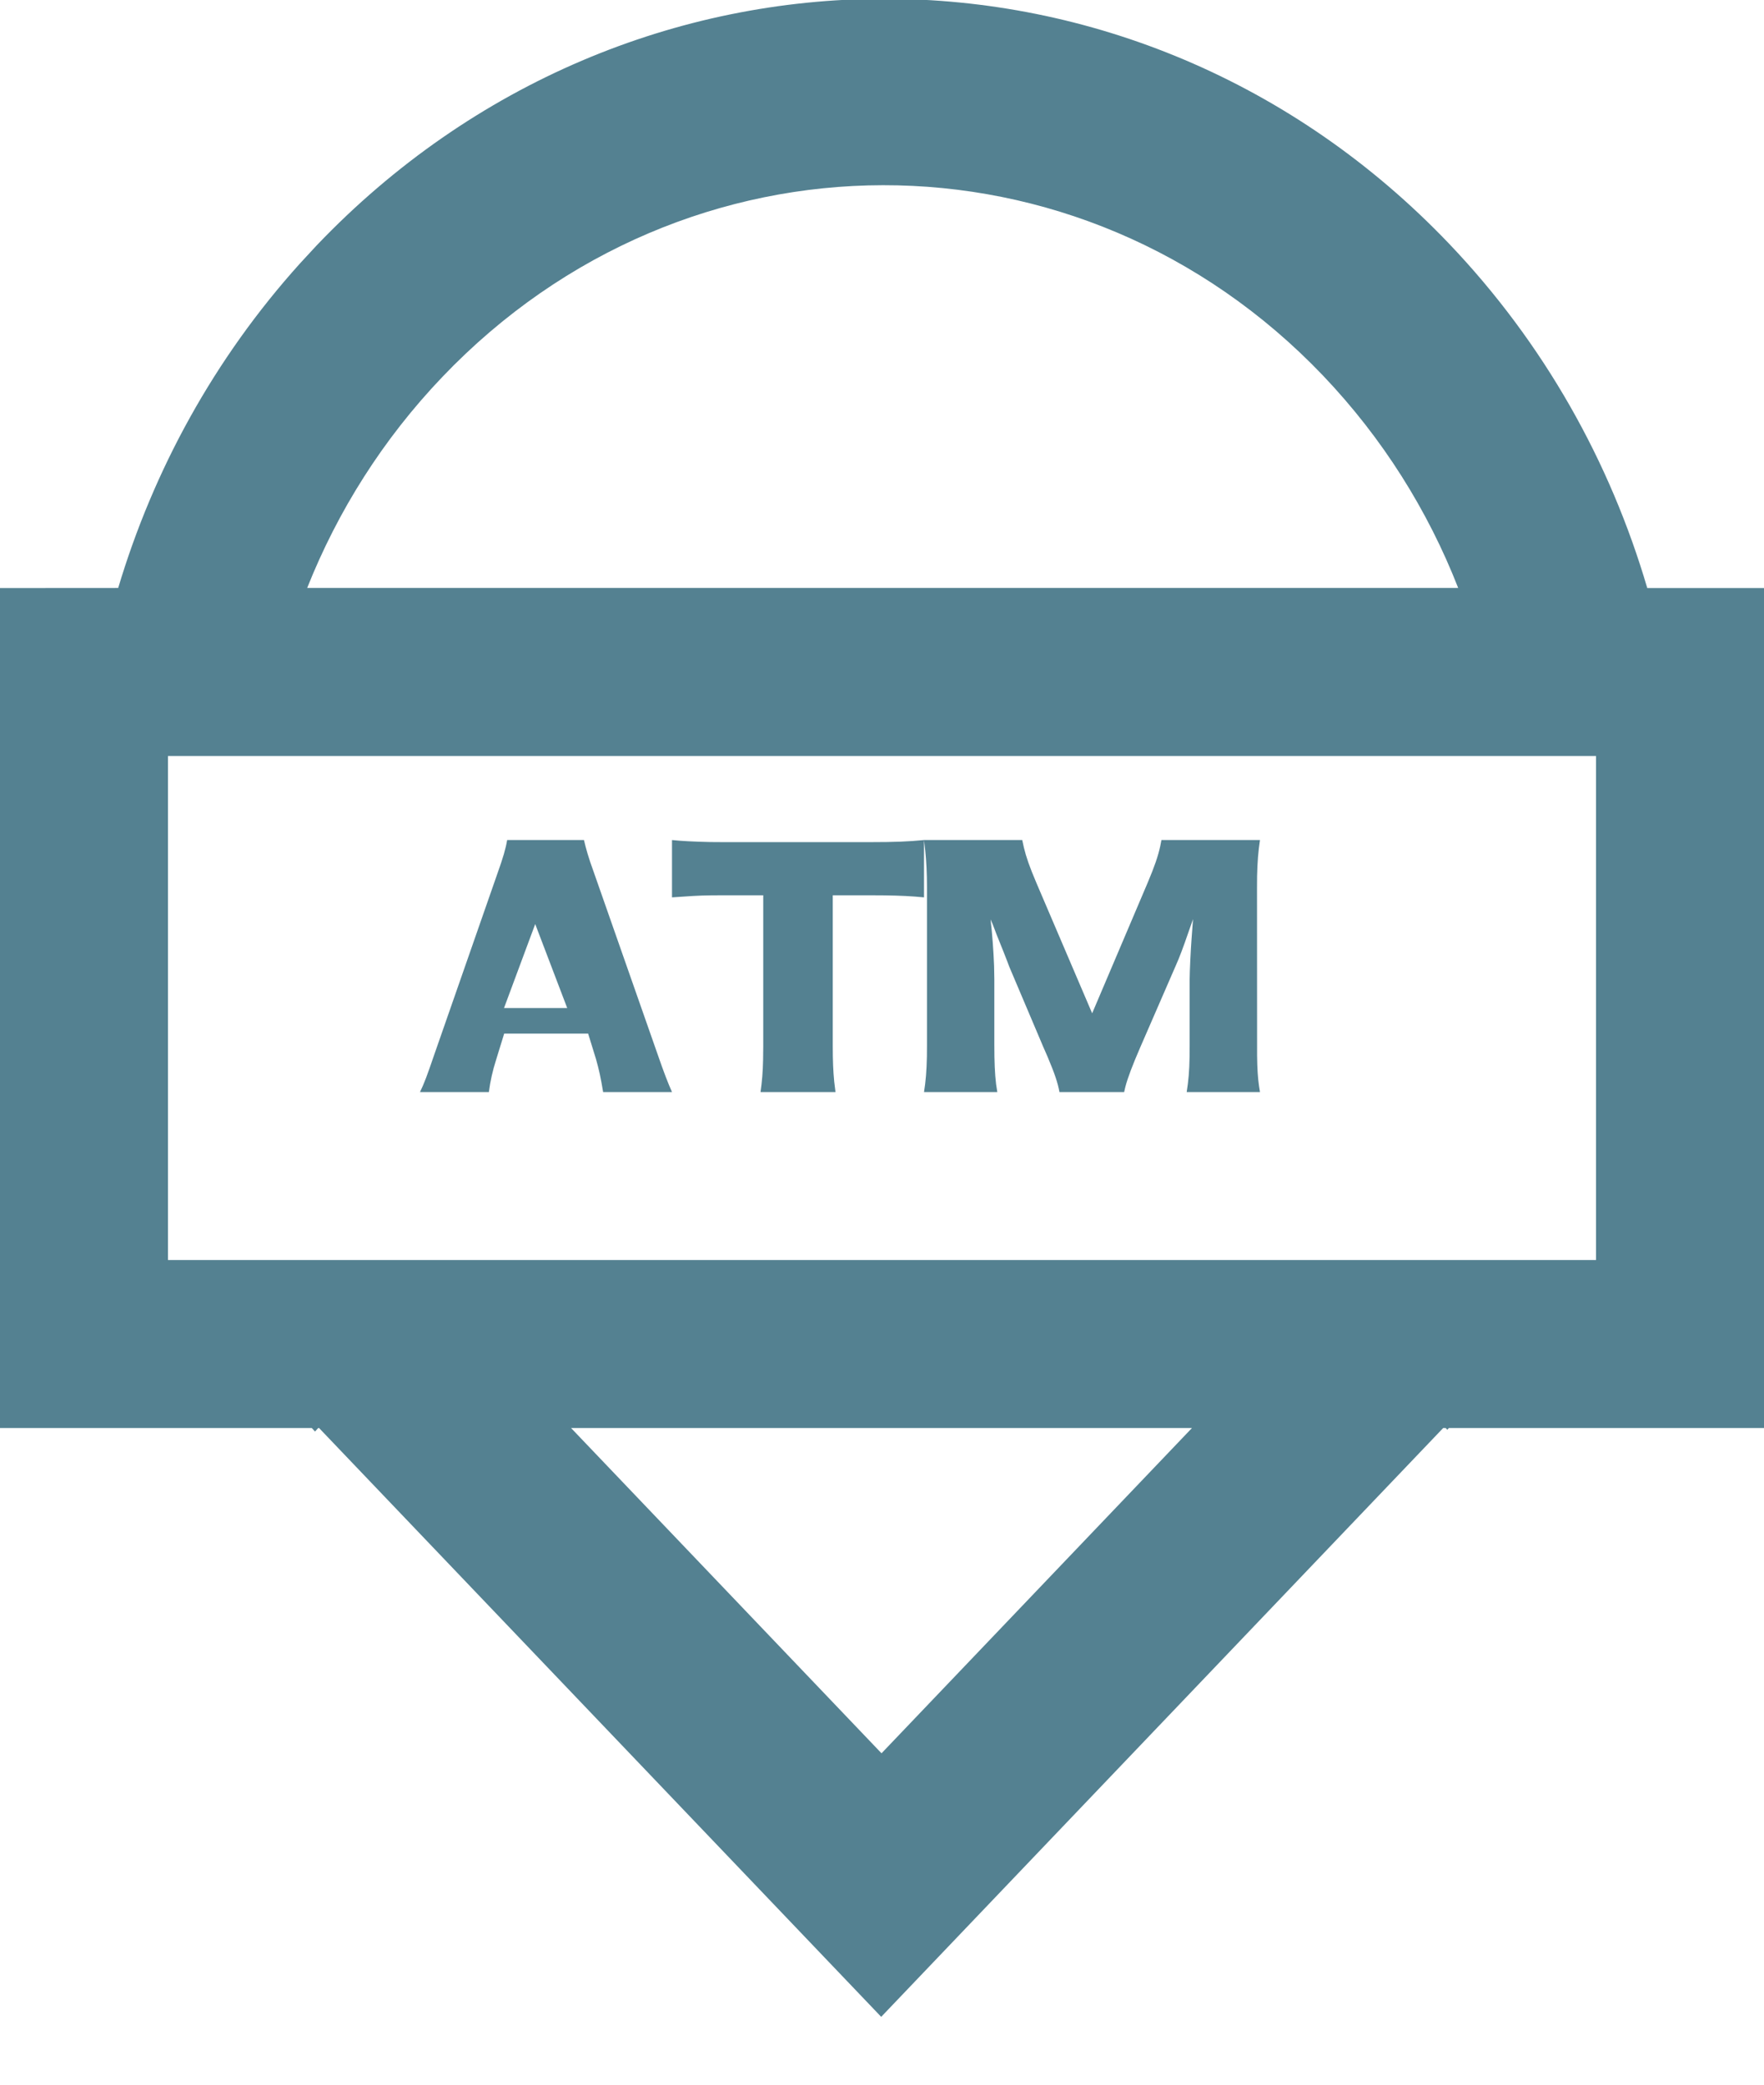 <?xml version="1.0" encoding="UTF-8"?>
<svg width="22px" height="26px" viewBox="0 0 22 26" version="1.1" xmlns="http://www.w3.org/2000/svg" xmlns:xlink="http://www.w3.org/1999/xlink">
    <!-- Generator: Sketch 57.1 (83088) - https://sketch.com -->
    <title>Combined Shape</title>
    <desc>Created with Sketch.</desc>
    <g id="首页" stroke="none" stroke-width="1" fill="none" fill-rule="evenodd">
        <g id="2-首页长图" transform="translate(-104, -282)" fill="#548191" fill-rule="nonzero">
            <g id="分组-6" transform="translate(28, 281)">
                <g id="WD" transform="translate(59, 0)">
                    <g id="分组-5">
                        <g id="分组-10">
                            <path d="M35.071,4.038 C36.258,5.282 37.082,6.761 37.544,8.334 L39,8.334 L39,18.81 L35.07,18.81 L35.05,18.832 L35.03,18.81 L34.999,18.81 L27.99,26.154 L20.979,18.81 L20.969,18.81 L20.929,18.854 L20.888,18.81 L17,18.81 L17,8.334 L18.474,8.333 C18.913,6.865 19.669,5.476 20.741,4.286 L20.95,4.06 C24.855,-0.031 31.177,-0.041 35.071,4.038 Z M31.866,18.81 L24.122,18.81 L27.994,22.867 L31.866,18.81 Z M36.905,10.429 L19.095,10.429 L19.095,16.715 L36.905,16.715 L36.905,10.429 Z M28.524,11.477 L28.524,12.192 C28.372,12.177 28.235,12.17 28.031,12.167 L27.864,12.166 L27.386,12.166 L27.386,14.054 C27.386,14.223 27.391,14.358 27.404,14.489 L27.42,14.62 L26.485,14.62 C26.504,14.488 26.514,14.368 26.517,14.217 L26.519,14.054 L26.519,12.166 L26.02,12.166 C25.798,12.166 25.711,12.169 25.514,12.183 L25.381,12.192 L25.381,11.477 C25.493,11.489 25.664,11.498 25.86,11.502 L26.011,11.503 L27.864,11.503 C28.16,11.503 28.329,11.496 28.524,11.477 Z M29.749,11.477 C29.775,11.607 29.804,11.71 29.869,11.874 L29.925,12.01 L30.621,13.638 L31.313,12.01 C31.402,11.799 31.442,11.68 31.47,11.554 L31.485,11.477 L32.714,11.477 C32.692,11.622 32.682,11.75 32.678,11.925 L32.677,12.066 L32.678,14.167 C32.68,14.33 32.687,14.441 32.702,14.544 L32.714,14.62 L31.8,14.62 C31.822,14.481 31.833,14.361 31.836,14.181 L31.837,14.034 L31.837,13.211 C31.837,13.12 31.851,12.837 31.86,12.72 C31.874,12.519 31.874,12.519 31.879,12.463 C31.794,12.708 31.747,12.844 31.699,12.961 L31.67,13.029 L31.22,14.064 C31.123,14.288 31.065,14.441 31.035,14.555 L31.02,14.62 L30.213,14.62 C30.193,14.506 30.153,14.388 30.063,14.175 L30.013,14.061 L29.587,13.056 C29.582,13.037 29.443,12.686 29.429,12.655 C29.378,12.519 29.378,12.519 29.354,12.467 C29.375,12.645 29.391,12.864 29.398,13.047 L29.401,13.215 L29.401,14.034 C29.401,14.243 29.407,14.391 29.423,14.523 L29.438,14.62 L28.524,14.62 C28.546,14.484 28.556,14.355 28.56,14.177 L28.561,14.034 L28.561,12.066 C28.561,11.896 28.553,11.741 28.539,11.606 L28.524,11.477 L29.749,11.477 Z M24.283,11.477 C24.309,11.586 24.335,11.685 24.408,11.885 L25.205,14.159 C25.274,14.359 25.333,14.514 25.381,14.62 L24.522,14.62 C24.492,14.438 24.47,14.34 24.434,14.212 L24.335,13.891 L23.288,13.891 L23.189,14.212 C23.141,14.363 23.116,14.48 23.097,14.62 L22.238,14.62 C22.293,14.506 22.326,14.416 22.414,14.159 L23.207,11.885 C23.273,11.7 23.307,11.586 23.325,11.477 L24.283,11.477 Z M23.675,12.525 L23.286,13.572 L24.074,13.572 L23.675,12.525 Z M22.517,5.701 C21.773,6.48 21.211,7.377 20.831,8.333 L35.186,8.333 C34.809,7.369 34.246,6.467 33.5,5.684 C30.471,2.512 25.554,2.519 22.517,5.701 Z" id="Combined-Shape"></path>
                        </g>
                    </g>
                </g>
            </g>
        </g>
    </g>
</svg>